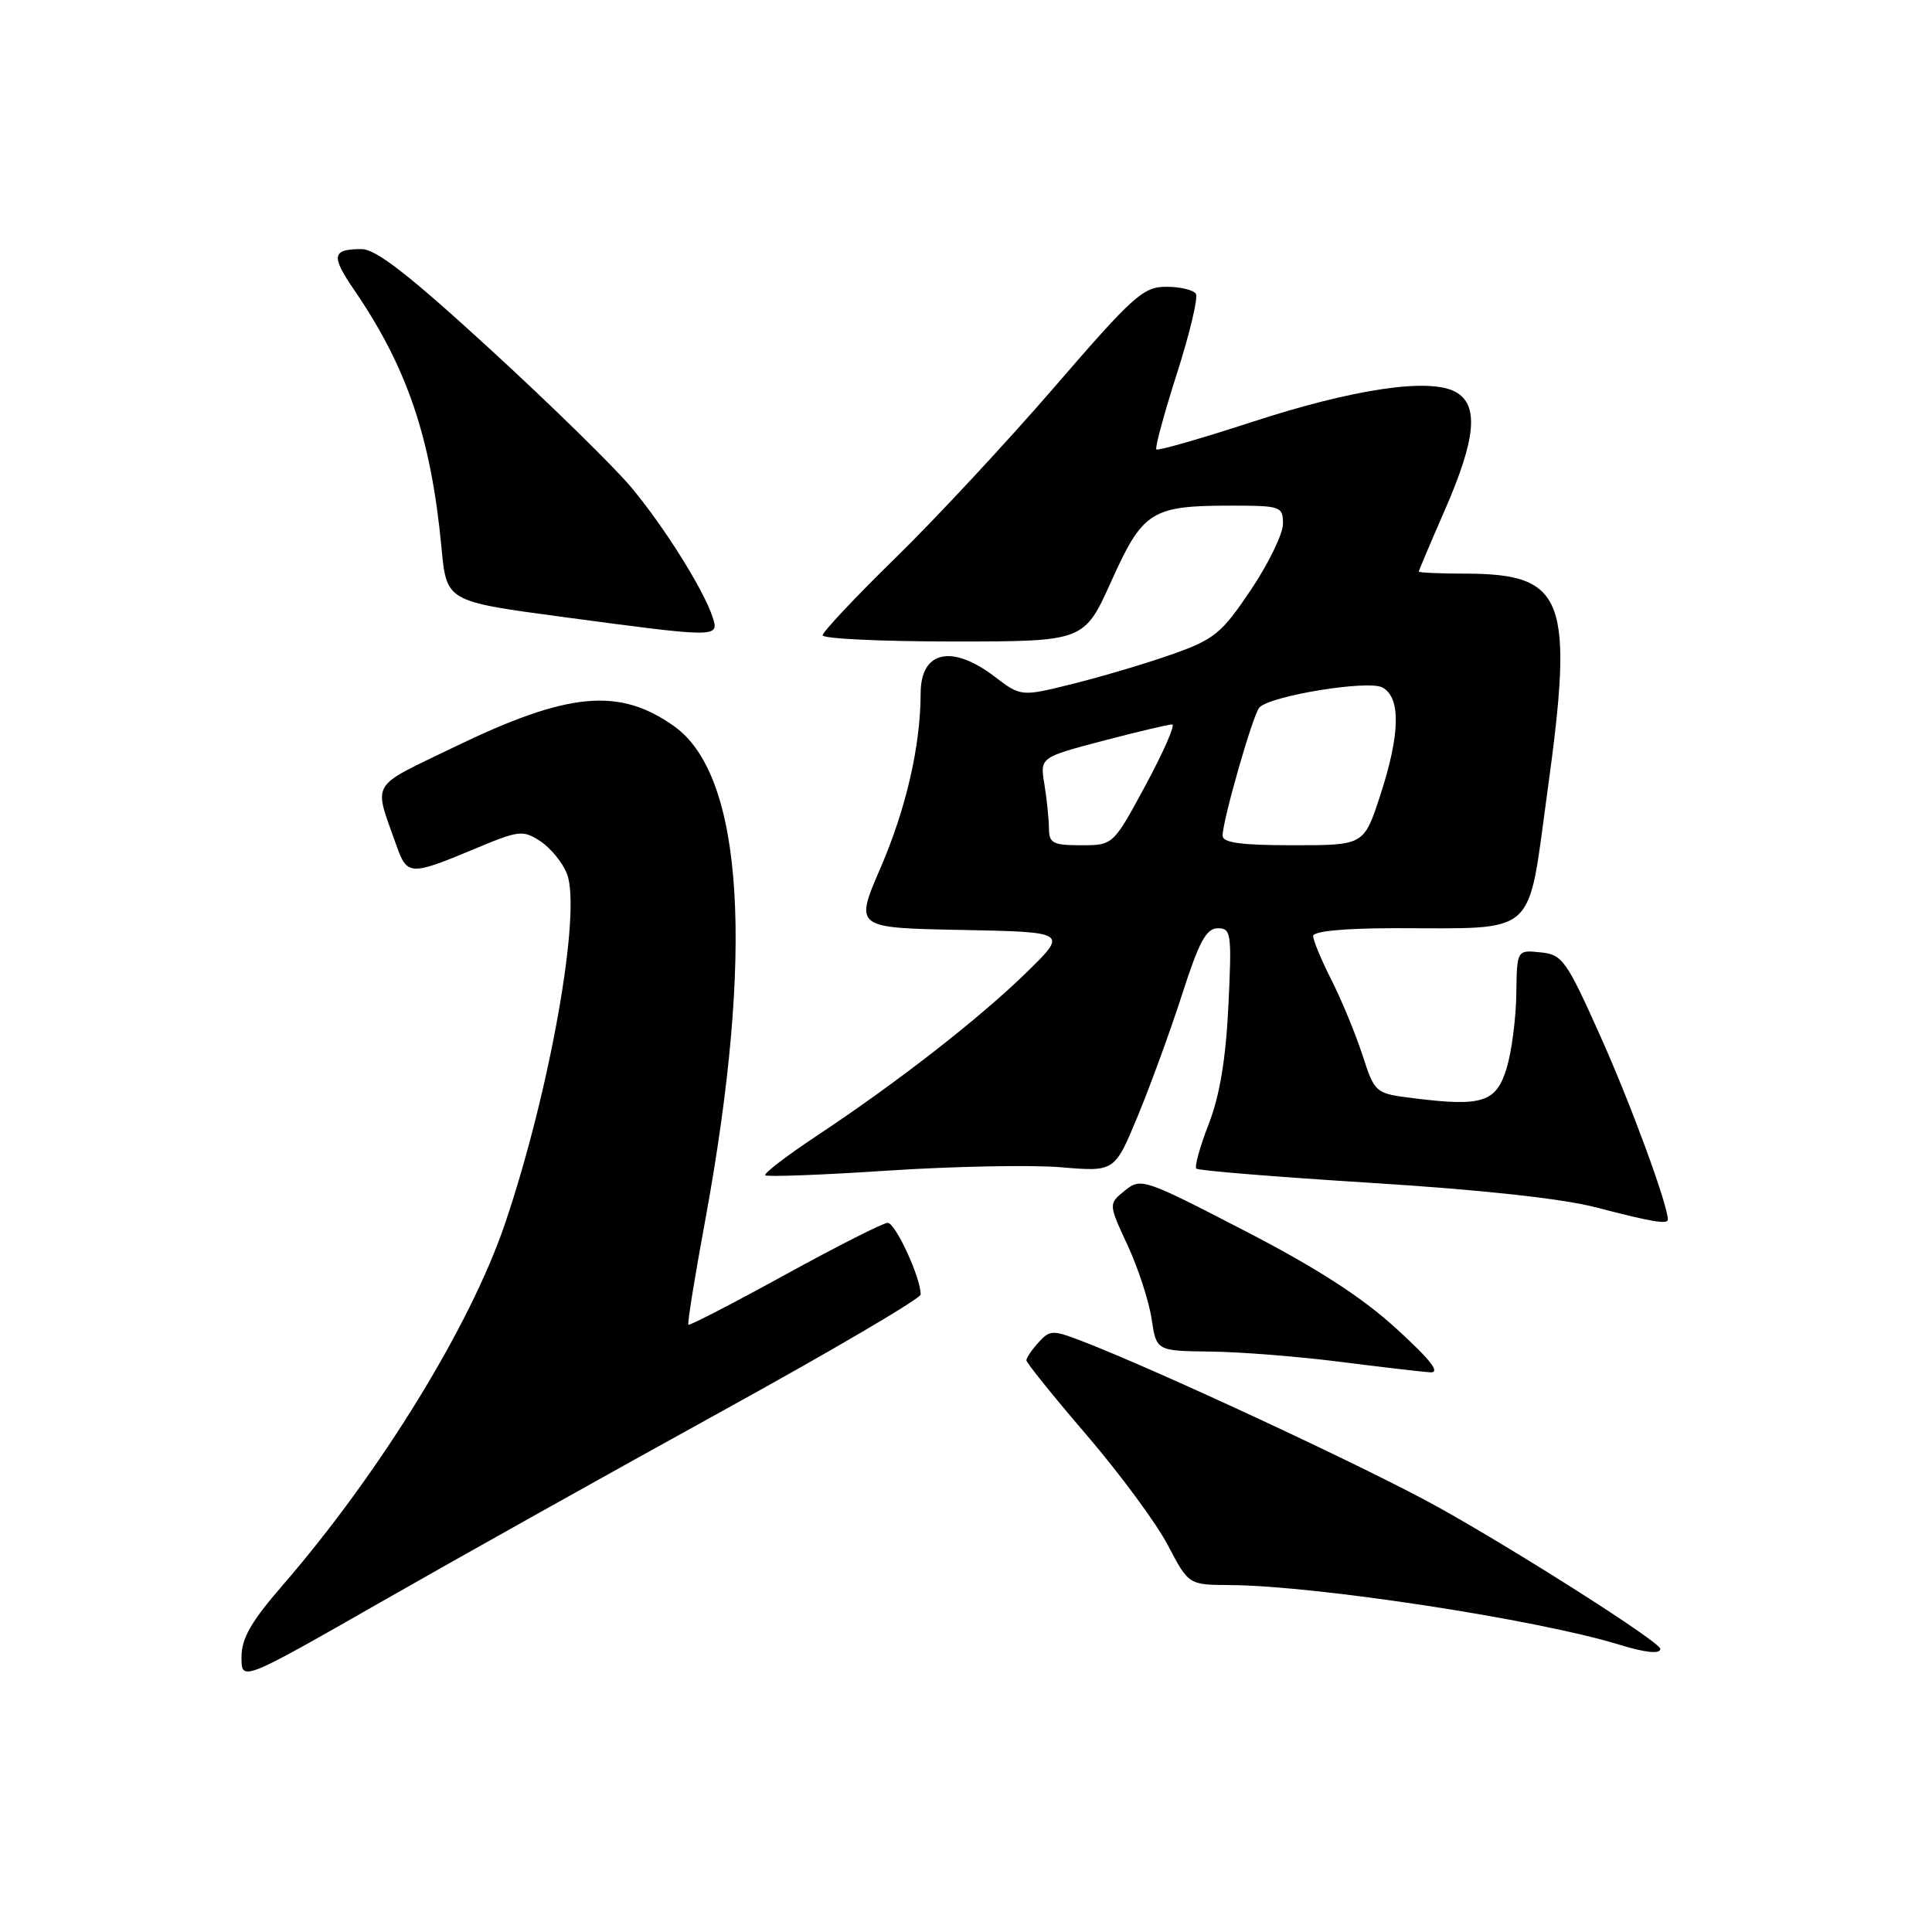 <?xml version="1.0" encoding="UTF-8" standalone="no"?>
<!DOCTYPE svg PUBLIC "-//W3C//DTD SVG 1.1//EN" "http://www.w3.org/Graphics/SVG/1.1/DTD/svg11.dtd" >
<svg xmlns="http://www.w3.org/2000/svg" xmlns:xlink="http://www.w3.org/1999/xlink" version="1.1" viewBox="0 0 256 256">
 <g >
 <path fill="currentColor"
d=" M 95.74 186.95 C 110.17 179.00 121.98 172.07 121.99 171.53 C 122.02 169.33 118.64 162.00 117.61 162.03 C 117.00 162.05 110.88 165.15 104.00 168.93 C 97.12 172.71 91.37 175.68 91.22 175.53 C 91.06 175.39 92.05 169.25 93.41 161.89 C 99.99 126.15 98.55 102.80 89.34 96.24 C 82.04 91.04 75.29 91.68 60.18 98.99 C 48.83 104.49 49.48 103.38 52.52 112.00 C 53.94 116.03 54.34 116.05 62.82 112.51 C 68.78 110.01 69.28 109.95 71.62 111.48 C 72.98 112.38 74.56 114.32 75.13 115.80 C 77.07 120.84 72.87 144.57 66.92 162.13 C 62.33 175.69 50.36 195.15 37.43 210.08 C 33.26 214.89 32.00 217.10 32.00 219.59 C 32.00 222.83 32.00 222.83 50.75 212.12 C 61.06 206.23 81.31 194.90 95.74 186.95 Z  M 220.00 218.48 C 220.00 217.60 201.13 205.58 190.50 199.67 C 181.38 194.60 153.44 181.58 143.36 177.70 C 139.49 176.21 139.11 176.22 137.61 177.88 C 136.72 178.86 136.00 179.92 136.00 180.25 C 136.00 180.57 139.60 185.04 144.00 190.17 C 148.40 195.30 153.24 201.86 154.75 204.75 C 157.50 210.00 157.50 210.00 163.00 210.03 C 174.36 210.10 203.66 214.58 214.50 217.91 C 218.05 219.00 220.00 219.20 220.00 218.48 Z  M 185.00 176.03 C 180.42 171.85 174.48 168.02 164.86 163.05 C 151.55 156.17 151.17 156.04 149.05 157.76 C 146.87 159.52 146.87 159.52 149.41 165.00 C 150.81 168.02 152.24 172.40 152.59 174.74 C 153.23 179.00 153.23 179.00 160.36 179.09 C 164.29 179.13 172.00 179.74 177.50 180.44 C 183.00 181.14 188.40 181.77 189.50 181.84 C 190.92 181.93 189.62 180.25 185.00 176.03 Z  M 221.00 161.61 C 221.00 159.66 216.13 146.40 212.15 137.50 C 207.53 127.17 207.03 126.48 204.11 126.19 C 201.00 125.87 201.00 125.87 200.92 131.69 C 200.88 134.88 200.31 139.30 199.65 141.50 C 198.28 146.06 196.44 146.66 187.38 145.53 C 182.19 144.88 182.19 144.88 180.51 139.73 C 179.58 136.90 177.74 132.44 176.41 129.83 C 175.09 127.21 174.00 124.60 174.00 124.03 C 174.00 123.39 178.03 123.00 184.75 122.99 C 203.99 122.97 202.34 124.44 205.03 104.97 C 208.59 79.30 207.38 76.05 194.25 76.01 C 190.81 76.01 188.00 75.88 188.00 75.74 C 188.00 75.60 189.57 71.88 191.49 67.49 C 195.60 58.06 195.99 53.60 192.83 51.91 C 189.34 50.04 179.33 51.53 165.88 55.92 C 159.12 58.12 153.43 59.76 153.22 59.55 C 153.02 59.35 154.24 54.84 155.94 49.52 C 157.64 44.21 158.78 39.45 158.46 38.93 C 158.14 38.42 156.38 38.00 154.54 38.00 C 151.49 38.00 150.18 39.17 139.75 51.25 C 133.45 58.54 123.96 68.75 118.65 73.93 C 113.34 79.12 109.00 83.74 109.00 84.18 C 109.00 84.63 116.80 85.00 126.33 85.00 C 143.66 85.00 143.66 85.00 147.26 77.00 C 151.43 67.73 152.58 67.00 163.07 67.00 C 169.73 67.00 170.00 67.10 170.00 69.41 C 170.00 70.73 168.09 74.67 165.75 78.16 C 161.91 83.88 160.91 84.71 155.50 86.63 C 152.20 87.81 146.30 89.57 142.40 90.55 C 135.30 92.33 135.30 92.33 131.80 89.66 C 126.12 85.33 122.00 86.25 121.99 91.86 C 121.98 98.83 120.06 107.17 116.66 115.03 C 113.24 122.95 113.24 122.95 127.37 123.22 C 141.50 123.50 141.50 123.50 136.00 128.87 C 129.75 134.97 118.89 143.43 108.24 150.49 C 104.24 153.14 101.17 155.50 101.40 155.73 C 101.63 155.96 108.95 155.69 117.66 155.11 C 126.37 154.54 136.70 154.34 140.60 154.67 C 147.70 155.27 147.70 155.27 150.76 147.88 C 152.44 143.82 155.09 136.56 156.64 131.75 C 158.87 124.80 159.84 123.00 161.36 123.00 C 163.14 123.00 163.23 123.66 162.77 133.25 C 162.43 140.32 161.62 145.19 160.16 148.94 C 159.00 151.93 158.26 154.59 158.52 154.85 C 158.78 155.11 169.23 155.96 181.74 156.74 C 196.31 157.65 207.02 158.82 211.50 159.99 C 218.79 161.89 221.00 162.27 221.00 161.61 Z  M 94.45 81.85 C 93.32 78.27 88.02 69.80 83.63 64.56 C 81.36 61.84 72.97 53.63 65.00 46.32 C 54.24 36.45 49.83 33.01 47.92 33.01 C 43.99 33.00 43.83 33.88 46.90 38.38 C 53.95 48.65 57.13 58.05 58.50 72.59 C 59.17 79.68 59.17 79.68 74.34 81.72 C 95.08 84.50 95.30 84.51 94.45 81.85 Z  M 138.99 109.75 C 138.98 108.51 138.71 105.89 138.39 103.93 C 137.80 100.36 137.80 100.36 146.15 98.16 C 150.74 96.96 154.87 95.98 155.32 95.99 C 155.77 95.99 154.19 99.60 151.82 104.00 C 147.50 112.00 147.50 112.00 143.25 112.00 C 139.51 112.00 139.00 111.73 138.99 109.75 Z  M 162.00 110.73 C 162.00 108.70 166.05 94.58 166.88 93.74 C 168.41 92.17 181.28 90.08 183.17 91.09 C 185.65 92.42 185.54 97.30 182.86 105.48 C 180.72 112.00 180.72 112.00 171.36 112.00 C 164.46 112.00 162.00 111.67 162.00 110.73 Z "/>
</g>
</svg>